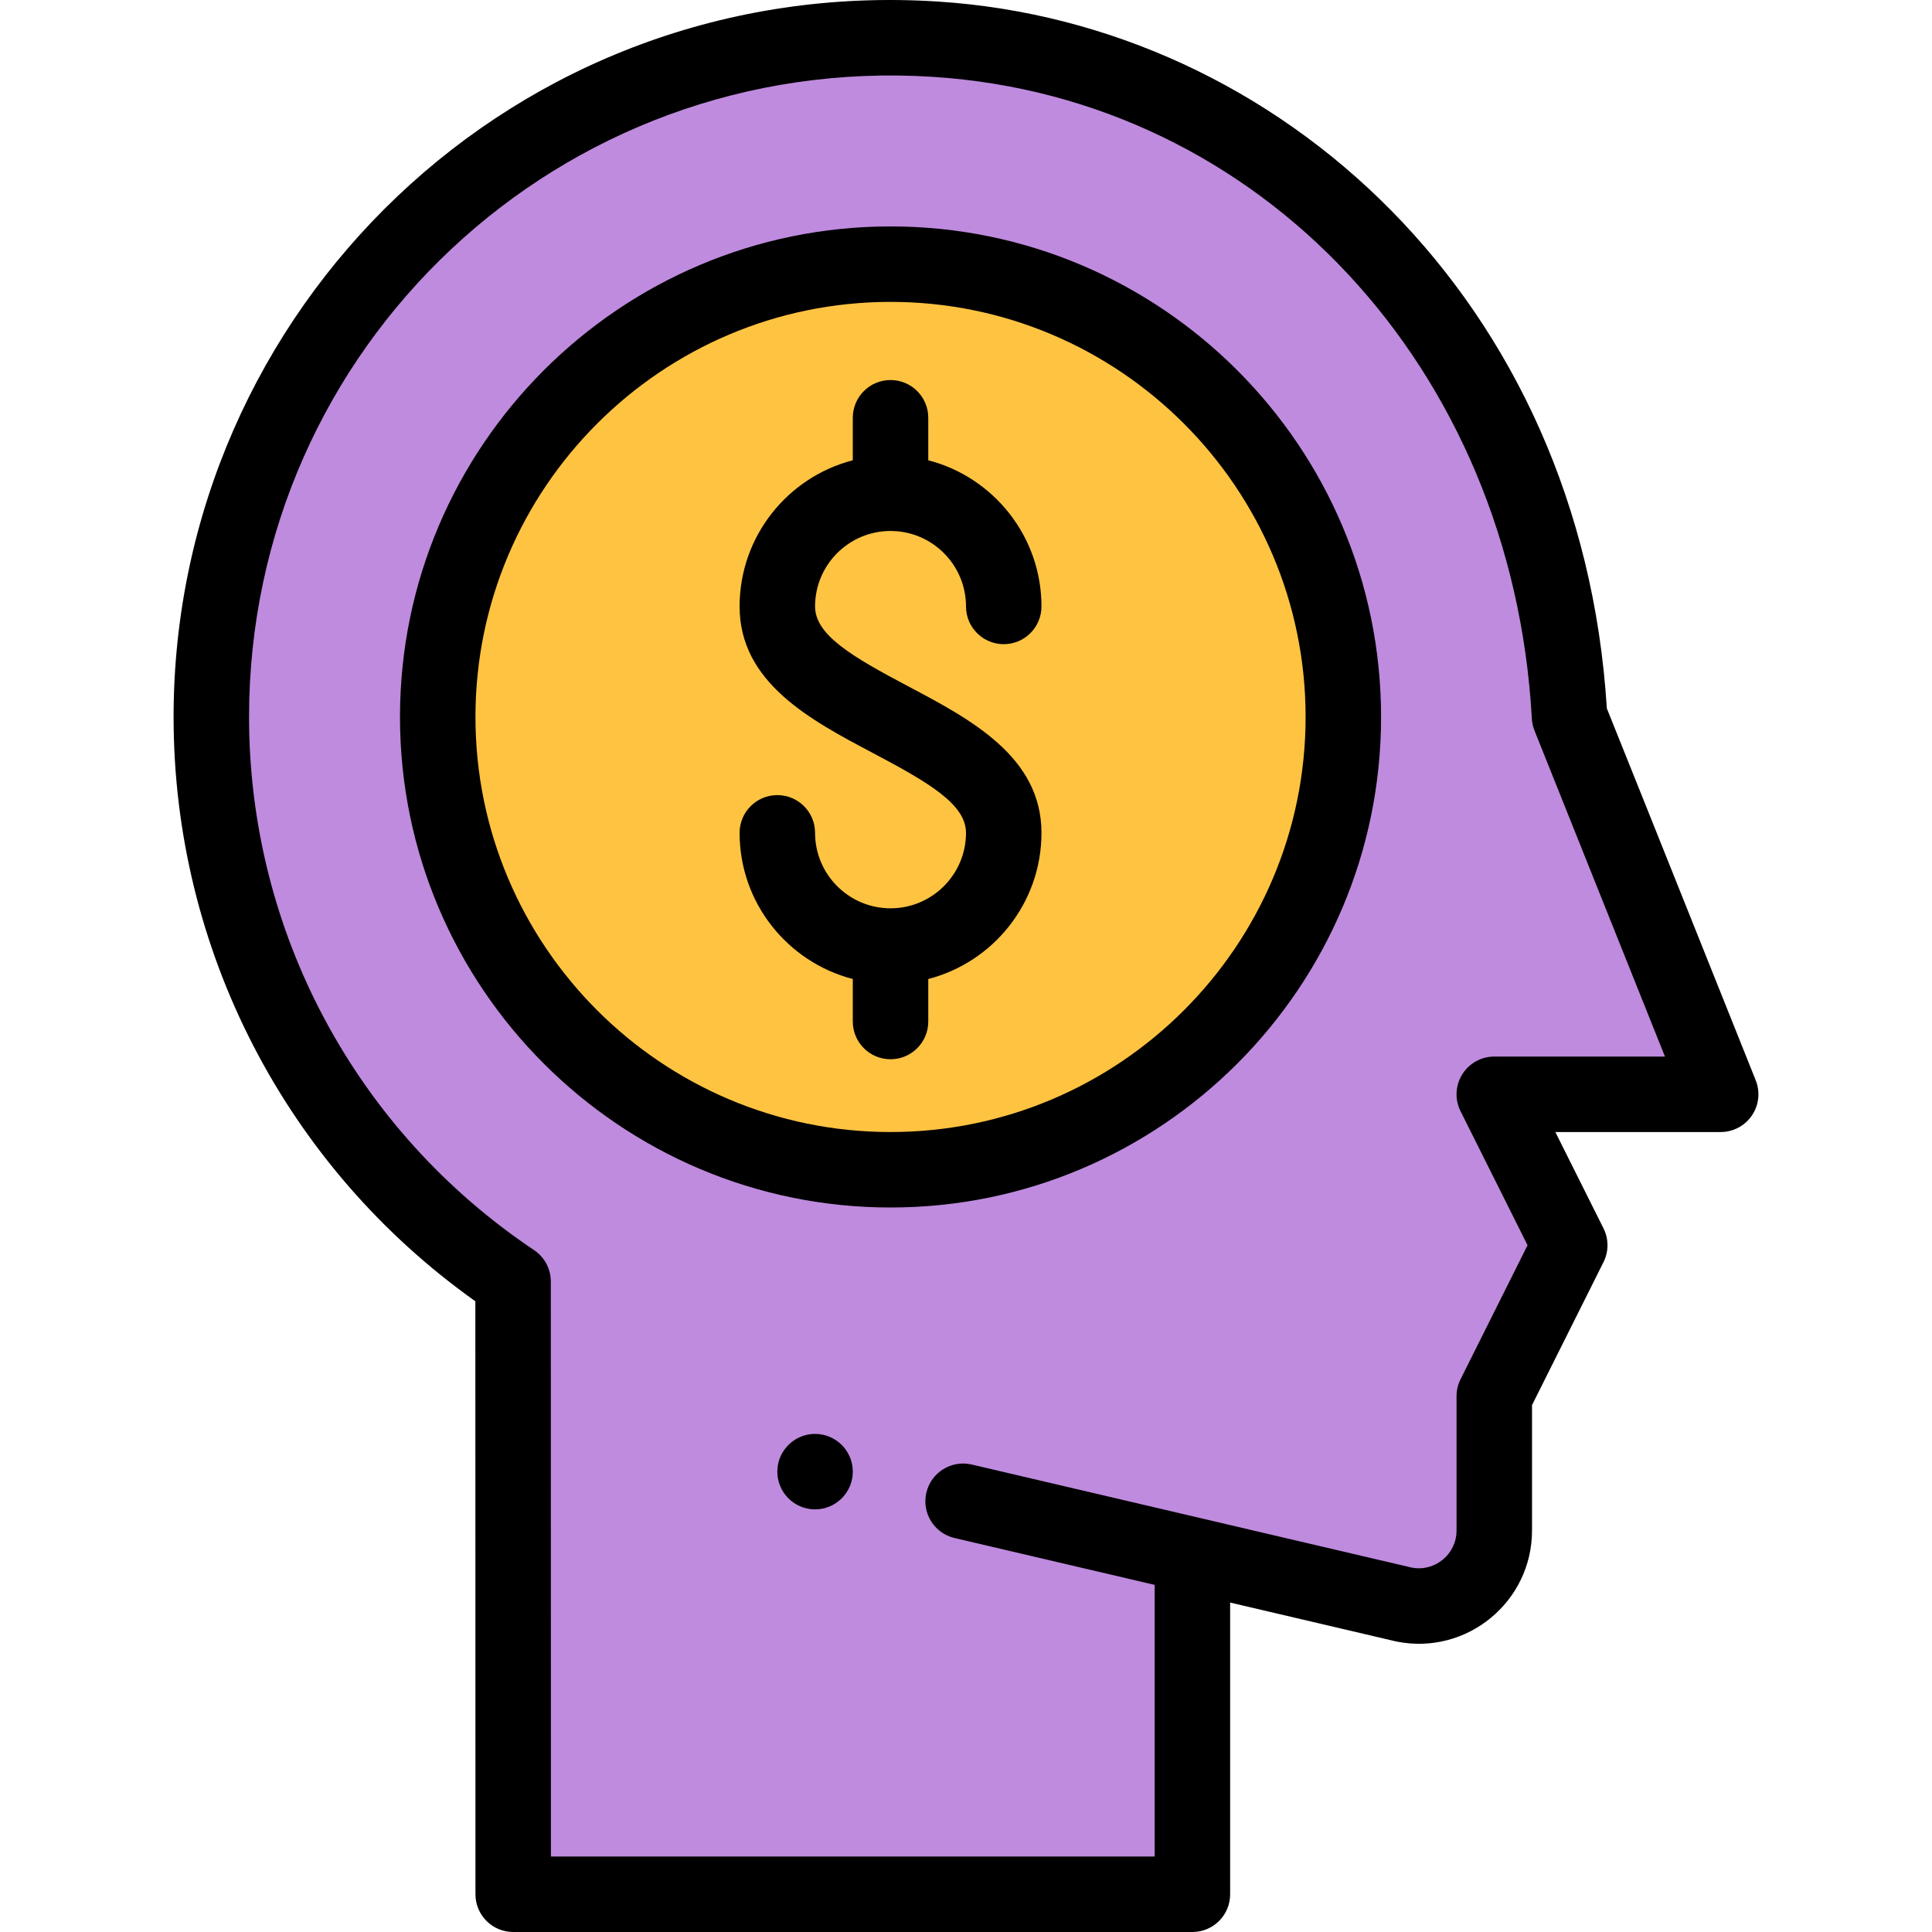 <?xml version="1.0" encoding="iso-8859-1"?>
<!-- Generator: Adobe Illustrator 19.0.0, SVG Export Plug-In . SVG Version: 6.00 Build 0)  -->
<svg version="1.1" id="Capa_1" xmlns="http://www.w3.org/2000/svg" xmlns:xlink="http://www.w3.org/1999/xlink" x="0px" y="0px"
	 viewBox="0 0 512 512" style="enable-background:new 0 0 512 512;" xml:space="preserve">
<path style="fill:#BF8BDE;" d="M315.999,412.081V502H136.001c0,0,0-106.609-0.03-162.399c-48.22-32.27-79.969-87.209-79.969-149.599
	c0-103.379,87.139-186.399,191.978-179.609c85.889,5.56,162.209,75.659,167.959,179.499c0.06,0.11,40.06,100.109,40.06,100.109h-60
	l20,40l-20,40c0,6.98,0,35.6,0,35.6c0,12.62-11.55,22.09-23.92,19.62L315.999,412.081z"/>
<path style="fill:#FFC342;" d="M236,70.003c66.269,0,119.999,53.73,119.999,119.999S302.27,310.001,236,310.001
	s-119.999-53.73-119.999-119.999S169.731,70.003,236,70.003z"/>
<path d="M216,380.001c-5.52,0-10,4.48-10,10c0,5.52,4.48,10,10,10s10-4.48,10-10C226,384.481,221.52,380.001,216,380.001z"/>
<path d="M236,60.003c-71.681,0-129.999,58.318-129.999,129.999S164.319,320.001,236,320.001s129.999-58.318,129.999-129.999
	S307.681,60.003,236,60.003z M236,300.001c-60.654,0-109.999-49.346-109.999-109.999S175.346,80.003,236,80.003
	s109.999,49.346,109.999,109.999S296.654,300.001,236,300.001z"/>
<path d="M236,140.713c11.028,0,20,8.972,20,20c0,5.523,4.477,10,10,10c5.523,0,10-4.477,10-10c0-18.604-12.767-34.282-30-38.734
	v-11.266c0-5.523-4.477-10-10-10c-5.523,0-10,4.477-10,10v11.266c-17.233,4.452-30,20.13-30,38.734
	c0,20.171,18.77,30.093,35.331,38.847C246.232,207.436,256,213.163,256,220.712c0,11.028-8.972,20-20,20c-11.028,0-20-8.972-20-20
	c0-5.523-4.477-10-10-10s-10,4.477-10,10c0,18.604,12.767,34.282,30,38.734v11.266c0,5.523,4.477,10,10,10c5.523,0,10-4.477,10-10
	v-11.266c17.233-4.452,30-20.13,30-38.734c0-20.164-18.766-30.083-35.323-38.835C225.771,173.998,216,168.268,216,160.713
	C216,149.685,224.972,140.713,236,140.713z"/>
<path d="M464.279,295.607c1.86-2.748,2.236-6.239,1.004-9.32c-28.897-72.244-37.034-92.585-39.454-98.548
	C419.128,79.848,339.301,6.285,248.626,0.415C136.574-6.844,46.002,82.159,46.002,190.002c0,61.709,29.796,119.194,79.972,154.851
	c0.027,56.95,0.027,157.147,0.027,157.147c0,5.523,4.477,10,10,10h179.999c5.523,0,10-4.477,10-10v-77.305l43.799,10.263
	c0.107,0.025,0.215,0.048,0.323,0.07c18.574,3.709,35.878-10.515,35.878-29.427v-33.239l18.944-37.889
	c1.408-2.815,1.408-6.129,0-8.944l-12.764-25.528h43.82C459.316,300.001,462.418,298.355,464.279,295.607z M395.999,280.002
	c-3.466,0-6.685,1.794-8.506,4.743c-1.822,2.948-1.988,6.629-0.438,9.729l17.764,35.528l-17.764,35.528
	c-0.694,1.389-1.056,2.92-1.056,4.472v35.6c0,6.276-5.708,10.98-11.828,9.839c-0.122-0.029-116.532-27.296-116.661-27.326
	c-5.377-1.255-10.757,2.079-12.017,7.457c-1.259,5.377,2.08,10.757,7.457,12.017l53.05,12.422V492H146.001
	c-0.001-27.803-0.005-106.961-0.03-152.404c-0.002-3.335-1.667-6.45-4.438-8.305c-47.295-31.651-75.531-84.469-75.531-141.289
	c0-97.99,82.391-176.03,181.333-169.63c86.765,5.617,153.475,77.142,158.62,170.073c0.063,1.129,0.316,2.236,0.747,3.275
	c0.726,1.789,20.546,51.33,34.528,86.281L395.999,280.002L395.999,280.002z"/>
<g>
</g>
<g>
</g>
<g>
</g>
<g>
</g>
<g>
</g>
<g>
</g>
<g>
</g>
<g>
</g>
<g>
</g>
<g>
</g>
<g>
</g>
<g>
</g>
<g>
</g>
<g>
</g>
<g>
</g>
</svg>
